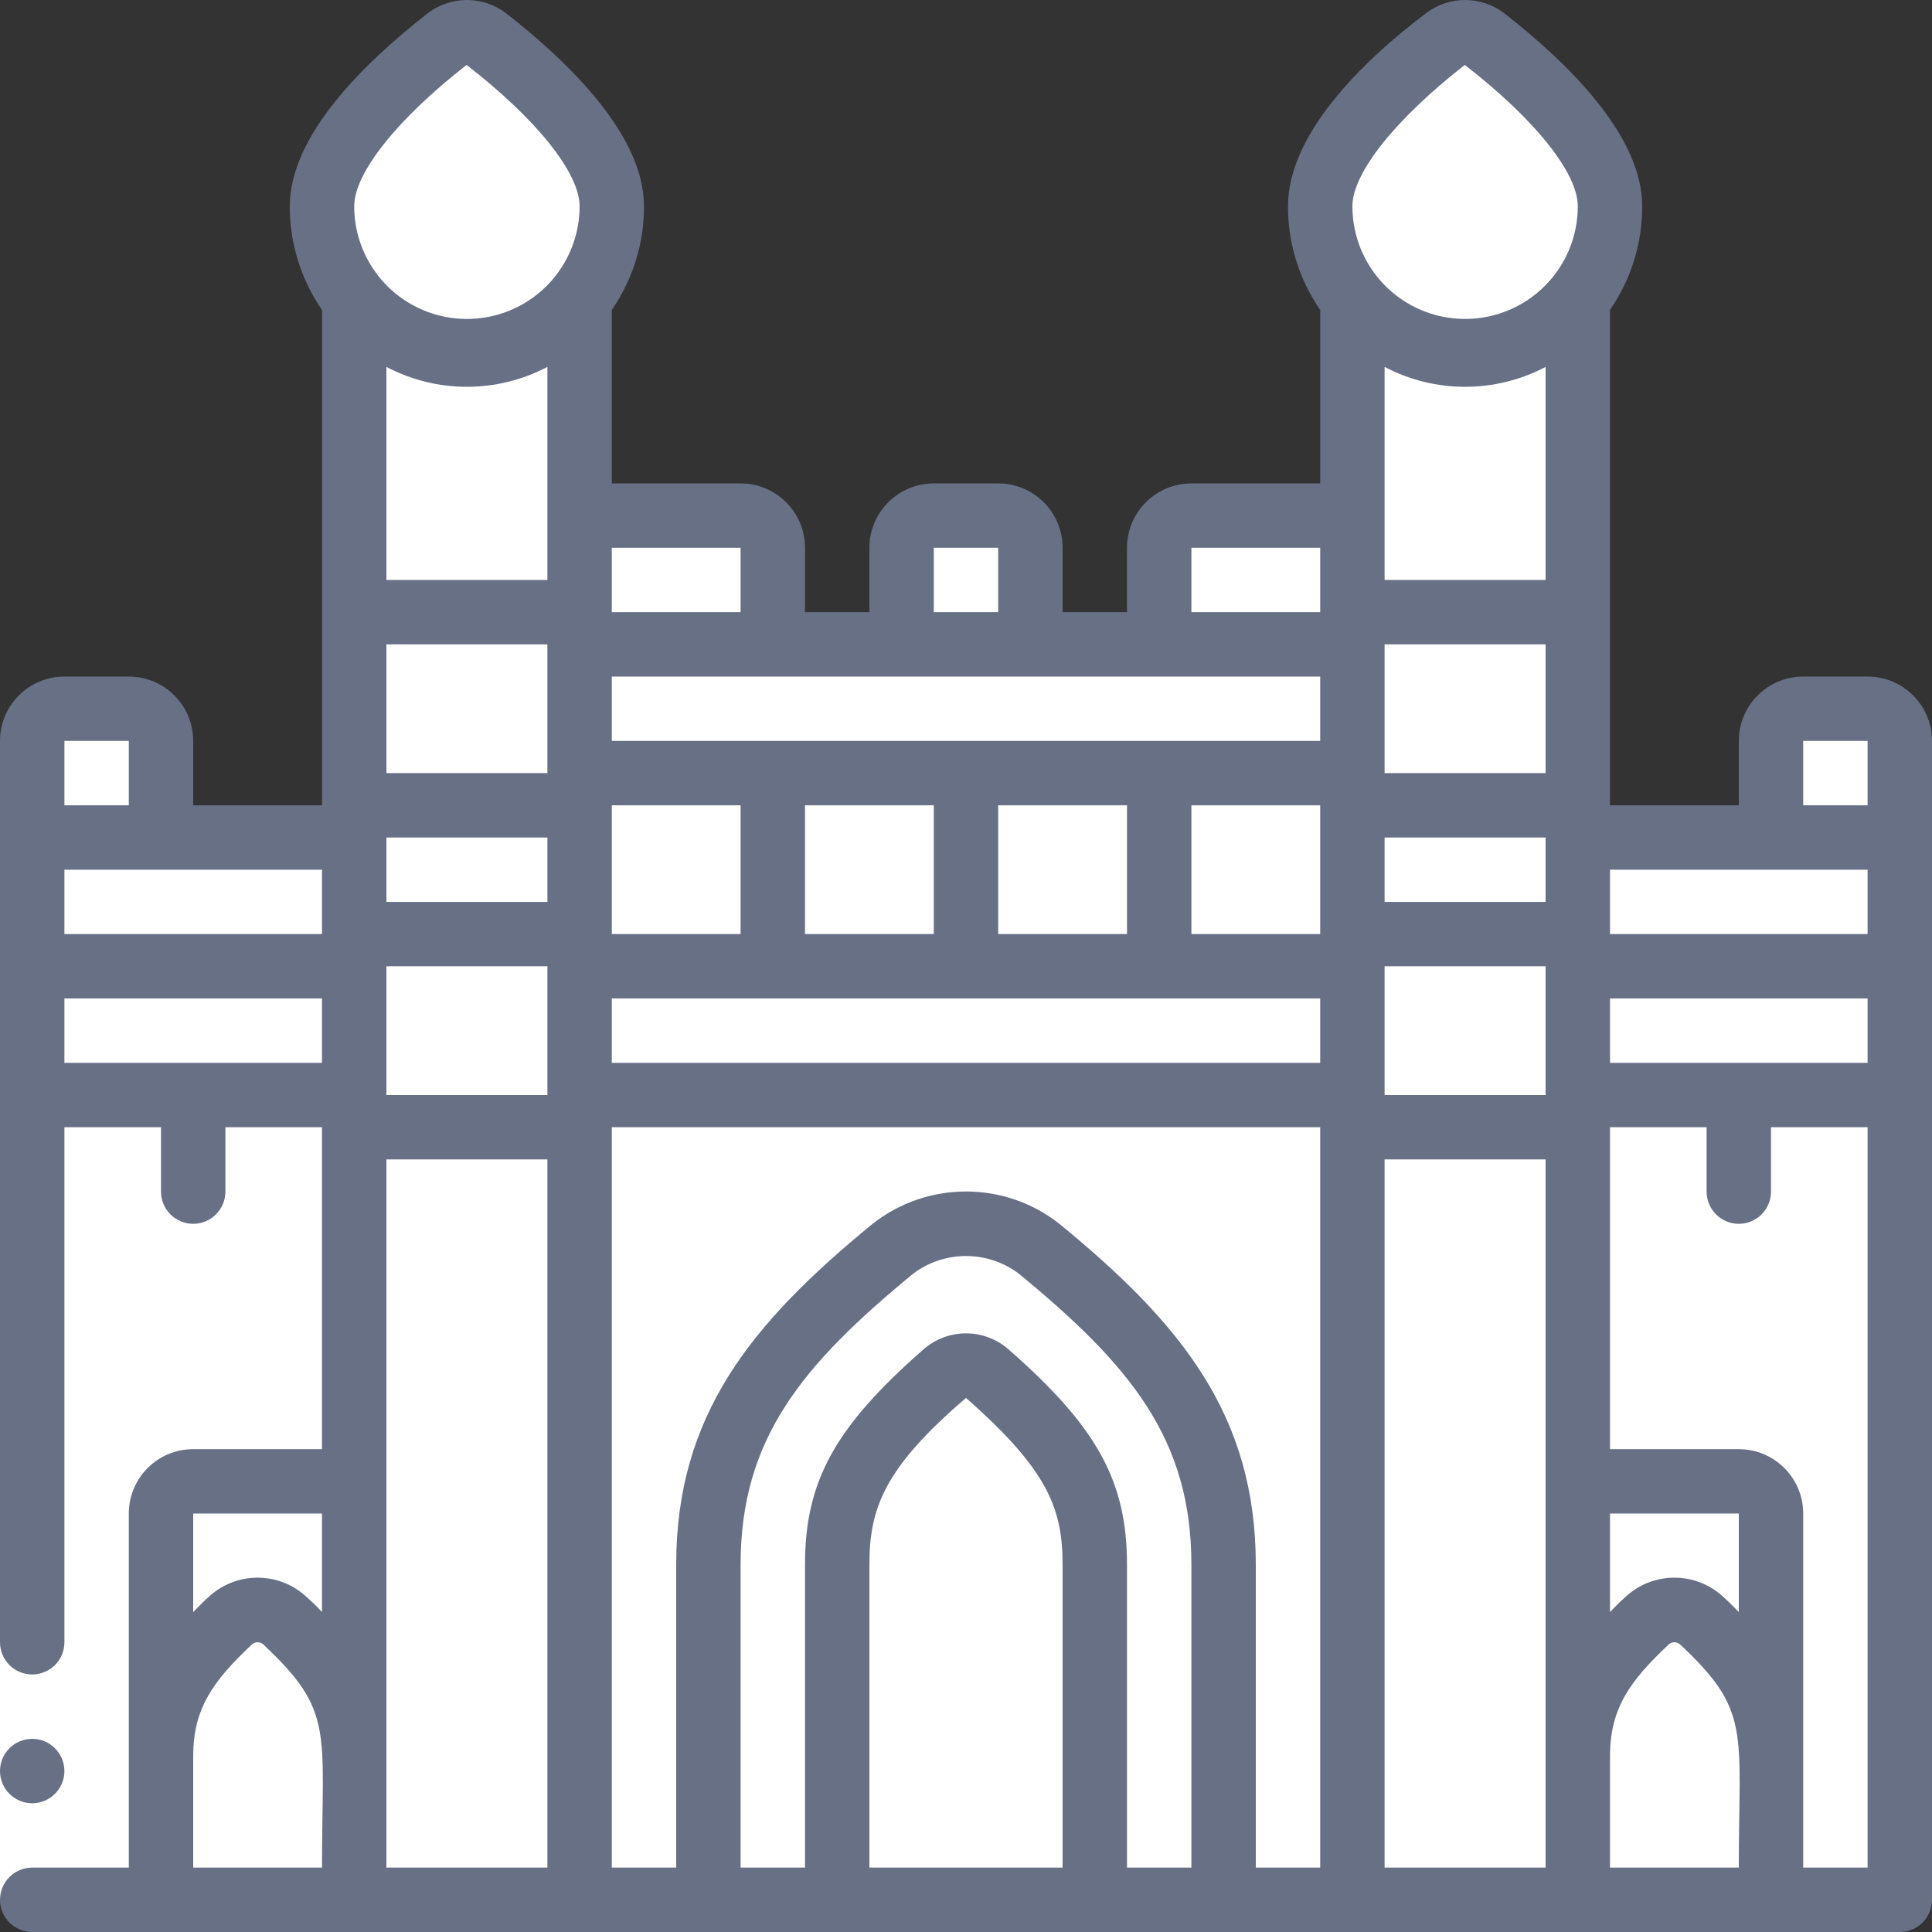 <svg width="36" height="36" viewBox="0 0 36 36" fill="none" xmlns="http://www.w3.org/2000/svg">
<rect x="0" y="0" width="36" height="36" fill="#333333" stroke="none"/>
<path d="M35.4 15.606V34.8C35.4 35.132 35.132 35.4 34.8 35.4H29.4V15.606H35.4Z" fill="white"/>
<path d="M33.6 15.606V34.8C33.6 35.132 33.332 35.4 33 35.4H29.4V15.606H33.6Z" fill="white"/>
<path d="M6.601 15.606V35.4H1.201C0.869 35.4 0.601 35.132 0.601 34.8V15.606H6.601Z" fill="white"/>
<path d="M4.801 15.606V35.4H1.201C0.869 35.4 0.601 35.132 0.601 34.8V15.606H4.801Z" fill="white"/>
<path d="M29.4 27.602H32.4C32.732 27.602 33 27.871 33 28.202V35.4H29.4V27.602Z" fill="white"/>
<path d="M3 32.251V28.202C3 27.871 3.269 27.602 3.6 27.602H6.6V35.4H3V32.251Z" fill="white"/>
<path d="M29.401 5.565V35.4H25.201V5.565C25.513 5.964 25.928 6.271 26.401 6.453C26.689 6.557 26.994 6.61 27.301 6.609C27.401 6.615 27.501 6.615 27.601 6.609C28.317 6.517 28.966 6.141 29.401 5.565Z" fill="white"/>
<path d="M27.601 6.609V35.4H25.201V6.609C25.301 6.615 25.401 6.615 25.501 6.609C25.808 6.61 26.112 6.557 26.401 6.453C26.689 6.557 26.994 6.61 27.301 6.609C27.401 6.615 27.501 6.615 27.601 6.609Z" fill="white"/>
<path d="M10.801 5.565V35.4H6.601V5.565C6.913 5.964 7.328 6.271 7.801 6.453C8.089 6.557 8.394 6.61 8.701 6.609C8.8 6.615 8.901 6.615 9.001 6.609C9.717 6.517 10.366 6.141 10.801 5.565Z" fill="white"/>
<path d="M9.001 6.609V35.4H6.601V6.609C6.7 6.615 6.801 6.615 6.901 6.609C7.207 6.61 7.512 6.557 7.801 6.453C8.089 6.557 8.394 6.61 8.701 6.609C8.8 6.615 8.901 6.615 9.001 6.609Z" fill="white"/>
<path d="M10.8 20.405H25.2V35.4H10.8V20.405Z" fill="white"/>
<path d="M10.8 20.405H23.4V35.4H10.8V20.405Z" fill="white"/>
<path d="M22.8 29.156V35.4H13.2V29.156C13.177 28.016 13.487 26.894 14.095 25.929C14.796 24.912 15.654 24.013 16.639 23.266C16.78 23.152 16.935 23.058 17.101 22.984C17.85 22.662 18.715 22.77 19.363 23.266C21.564 25.071 22.8 26.601 22.8 29.156Z" fill="white"/>
<path d="M21 29.156V35.4H13.2V29.156C13.177 28.016 13.487 26.894 14.095 25.929C14.796 24.912 15.654 24.013 16.639 23.266C16.78 23.152 16.935 23.058 17.101 22.984C17.266 23.058 17.421 23.152 17.562 23.266C19.765 25.071 21 26.601 21 29.156Z" fill="white"/>
<path d="M15.601 35.4V29.156C15.601 27.806 16.063 26.942 17.599 25.599C17.827 25.393 18.174 25.393 18.403 25.599C19.939 26.942 20.401 27.806 20.401 29.156V35.4H15.601Z" fill="white"/>
<path d="M10.8 14.406H25.2V18.005H10.8V14.406Z" fill="white"/>
<path d="M10.8 14.406H23.4V18.005H10.8V14.406Z" fill="white"/>
<path d="M10.8 9.608H13.8C14.132 9.608 14.4 9.877 14.4 10.208V12.008H10.8V9.608Z" fill="white"/>
<path d="M17.401 9.608H18.601C18.932 9.608 19.201 9.877 19.201 10.208V12.008H16.801V10.208C16.801 9.877 17.069 9.608 17.401 9.608Z" fill="white"/>
<path d="M33.6 13.207H34.8C35.132 13.207 35.401 13.476 35.401 13.807V15.607H33.001V13.807C33.001 13.476 33.269 13.207 33.6 13.207Z" fill="white"/>
<path d="M1.201 13.207H2.401C2.732 13.207 3.001 13.476 3.001 13.807V15.607H0.601V13.807C0.601 13.476 0.869 13.207 1.201 13.207Z" fill="white"/>
<path d="M22.201 9.608H25.201V12.008H21.601V10.208C21.601 9.877 21.869 9.608 22.201 9.608Z" fill="white"/>
<path d="M30.69 30.2C30.979 29.936 31.422 29.936 31.71 30.2C32.538 30.974 33 31.627 33 32.725V35.4H29.4V32.725C29.4 31.627 29.862 30.974 30.69 30.2Z" fill="white"/>
<path d="M10.8 12.007H25.2V14.407H10.8V12.007Z" fill="white"/>
<path d="M10.8 18.005H25.2V20.405H10.8V18.005Z" fill="white"/>
<path d="M10.8 12.007H23.4V14.407H10.8V12.007Z" fill="white"/>
<path d="M10.8 18.005H23.4V20.405H10.8V18.005Z" fill="white"/>
<path d="M25.201 17.405H29.401V21.004H25.201V17.405Z" fill="white"/>
<path d="M25.201 11.407H29.401V15.006H25.201V11.407Z" fill="white"/>
<path d="M5.31 30.2C5.022 29.936 4.579 29.936 4.29 30.2C3.462 30.974 3 31.627 3 32.725V35.4H6.6V32.725C6.6 31.627 6.138 30.974 5.31 30.2Z" fill="white"/>
<path d="M6.601 17.405H10.801V21.004H6.601V17.405Z" fill="white"/>
<path d="M6.601 11.407H10.801V15.006H6.601V11.407Z" fill="white"/>
<path d="M25.201 17.405H27.601V21.004H25.201V17.405Z" fill="white"/>
<path d="M25.201 11.407H27.601V15.006H25.201V11.407Z" fill="white"/>
<path d="M6.601 17.405H9.001V21.004H6.601V17.405Z" fill="white"/>
<path d="M6.601 11.407H9.001V15.006H6.601V11.407Z" fill="white"/>
<path d="M29.4 18.005H35.4V20.405H29.4V18.005Z" fill="white"/>
<path d="M29.4 18.005H33.6V20.405H29.4V18.005Z" fill="white"/>
<path d="M0.601 18.005H6.601V20.405H0.601V18.005Z" fill="white"/>
<path d="M0.601 18.005H4.801V20.405H0.601V18.005Z" fill="white"/>
<path d="M30.001 3.844C30.01 4.568 29.731 5.267 29.224 5.786C28.718 6.305 28.026 6.601 27.301 6.609C26.993 6.611 26.688 6.556 26.401 6.447C25.311 6.046 24.59 5.004 24.601 3.844C24.601 2.908 25.615 1.852 26.401 1.21C26.605 1.03 26.791 0.88 26.941 0.766C27.154 0.606 27.447 0.606 27.661 0.766C28.393 1.3 30.001 2.668 30.001 3.844Z" fill="white"/>
<path d="M11.401 3.844C11.41 4.568 11.131 5.267 10.624 5.786C10.118 6.305 9.426 6.601 8.701 6.609C8.393 6.611 8.088 6.556 7.801 6.447C6.711 6.046 5.99 5.004 6.001 3.844C6.001 2.908 7.015 1.852 7.801 1.21C8.005 1.03 8.191 0.88 8.341 0.766C8.554 0.606 8.847 0.606 9.061 0.766C9.793 1.3 11.401 2.668 11.401 3.844Z" fill="white"/>
<path d="M1.201 35.401H3.001C2.669 35.401 2.401 35.132 2.401 34.801V13.807C2.404 13.596 2.518 13.402 2.701 13.297C2.61 13.241 2.507 13.21 2.401 13.207H1.201C0.869 13.207 0.601 13.476 0.601 13.807V34.801C0.601 35.132 0.869 35.401 1.201 35.401Z" fill="white"/>
<path d="M6.6 15.606H8.4V6.609V5.571C8.012 5.079 7.801 4.471 7.8 3.844C7.8 2.938 8.766 1.894 9.6 1.175C9.396 1.001 9.21 0.851 9.06 0.737C8.847 0.577 8.554 0.577 8.34 0.737C7.464 1.402 6 2.728 6 3.844C6.001 4.471 6.212 5.079 6.6 5.571V15.606ZM7.872 6.471C7.727 6.425 7.586 6.365 7.452 6.291C7.586 6.365 7.727 6.425 7.872 6.471ZM8.268 6.573L7.986 6.501L8.268 6.573Z" fill="white"/>
<path d="M0 30.602H1.2V35.4H0V30.602Z" fill="white"/>
<path d="M34.8 12.607H33.6C32.937 12.607 32.4 13.144 32.4 13.806V15.006H30V5.775C30.392 5.207 30.602 4.533 30.6 3.843C30.6 2.518 29.202 1.162 28.026 0.244C27.597 -0.081 27.003 -0.081 26.574 0.244C25.374 1.15 24 2.506 24 3.843C23.998 4.533 24.208 5.207 24.6 5.775V9.008H22.2C21.537 9.008 21 9.545 21 10.207V11.407H19.8V10.207C19.8 9.545 19.263 9.008 18.6 9.008H17.4C16.737 9.008 16.2 9.545 16.2 10.207V11.407H15V10.207C15 9.545 14.463 9.008 13.8 9.008H11.4V5.775C11.792 5.207 12.002 4.533 12 3.843C12 2.518 10.602 1.162 9.426 0.244C8.997 -0.081 8.403 -0.081 7.974 0.244C6.798 1.162 5.4 2.518 5.4 3.843C5.398 4.533 5.608 5.207 6 5.775V15.006H3.6V13.806C3.6 13.144 3.063 12.607 2.4 12.607H1.2C0.537 12.607 0 13.144 0 13.806V30.602C0 30.933 0.269 31.201 0.6 31.201C0.931 31.201 1.2 30.933 1.2 30.602V21.004H3V22.204C3 22.535 3.269 22.804 3.6 22.804C3.931 22.804 4.2 22.535 4.2 22.204V21.004H6V27.003H3.6C2.937 27.003 2.4 27.54 2.4 28.202V34.8H0.6C0.269 34.8 0 35.069 0 35.4C0 35.731 0.269 36 0.6 36H35.4C35.731 36 36 35.731 36 35.4V13.806C36 13.144 35.463 12.607 34.8 12.607ZM33.6 13.806H34.8V15.006H33.6V13.806ZM34.8 16.206V17.405H30V16.206H34.8ZM34.8 19.805H30V18.605H34.8V19.805ZM32.4 30.038C32.31 29.948 32.22 29.852 32.118 29.762C31.602 29.276 30.797 29.276 30.282 29.762C30.216 29.822 30.204 29.828 30 30.038V28.202H32.4V30.038ZM10.2 6.837V10.807H7.2V6.837C8.139 7.331 9.261 7.331 10.2 6.837ZM24.6 12.607V13.806H11.4V12.607H24.6ZM25.8 6.837C26.739 7.331 27.861 7.331 28.8 6.837V10.807H25.8V6.837ZM18.6 17.405V15.006H21V17.405H18.6ZM15 17.405V15.006H17.4V17.405H15ZM11.4 17.405V15.006H13.8V17.405H11.4ZM7.2 12.007H10.2V14.406H7.2V12.007ZM22.2 15.006H24.6V17.405H22.2V15.006ZM28.8 14.406H25.8V12.007H28.8V14.406ZM25.8 15.606H28.8V16.806H25.8V15.606ZM10.2 15.606V16.806H7.2V15.606H10.2ZM7.2 18.005H10.2V20.405H7.2V18.005ZM11.4 18.605H24.6V19.805H11.4V18.605ZM25.8 18.005H28.8V20.405H25.8V18.005ZM27.294 1.21C28.59 2.212 29.4 3.22 29.4 3.843C29.4 5.003 28.46 5.943 27.3 5.943C26.14 5.943 25.2 5.003 25.2 3.843C25.2 3.22 26.01 2.212 27.294 1.21ZM22.2 10.207H24.6V11.407H22.2V10.207ZM17.4 10.207H18.6V11.407H17.4V10.207ZM13.8 10.207V11.407H11.4V10.207H13.8ZM8.694 1.21C9.99 2.212 10.8 3.22 10.8 3.843C10.8 4.593 10.4 5.287 9.75 5.662C9.1 6.037 8.3 6.037 7.65 5.662C7 5.287 6.6 4.593 6.6 3.843C6.6 3.22 7.41 2.212 8.694 1.21ZM6 17.405H1.2V16.206H6V17.405ZM2.4 13.806V15.006H1.2V13.806H2.4ZM1.2 19.805V18.605H6V19.805H1.2ZM6 28.202V30.038C5.911 29.941 5.817 29.849 5.718 29.762C5.203 29.276 4.397 29.276 3.882 29.762C3.78 29.852 3.69 29.948 3.6 30.038V28.202H6ZM3.6 32.725C3.6 31.831 3.972 31.321 4.698 30.638C4.757 30.589 4.843 30.589 4.902 30.638C6.234 31.885 6 32.239 6 34.8H3.6V32.725ZM7.2 21.604H10.2V34.8H7.2V21.604ZM11.4 21.004H24.6V34.8H23.4V29.156C23.4 26.367 22.002 24.657 19.74 22.804C18.719 22.001 17.281 22.001 16.26 22.804C13.998 24.657 12.6 26.367 12.6 29.156V34.8H11.4V21.004ZM16.2 34.8V29.156C16.2 28.112 16.47 27.357 18 26.049C19.524 27.387 19.8 28.112 19.8 29.156V34.8H16.2ZM21 34.8V29.156C21 27.602 20.442 26.589 18.798 25.149C18.343 24.744 17.657 24.744 17.202 25.149C15.558 26.589 15 27.602 15 29.156V34.8H13.8V29.156C13.8 26.817 14.934 25.443 17.022 23.728C17.602 23.296 18.398 23.296 18.978 23.728C21.066 25.443 22.2 26.817 22.2 29.156V34.8H21ZM25.8 21.604H28.8V34.8H25.8V21.604ZM30 34.8V32.725C30 31.831 30.372 31.321 31.098 30.638C31.157 30.589 31.242 30.589 31.302 30.638C32.634 31.885 32.4 32.239 32.4 34.8H30ZM33.6 34.8V28.202C33.6 27.54 33.063 27.003 32.4 27.003H30V21.004H31.8V22.204C31.8 22.535 32.069 22.804 32.4 22.804C32.731 22.804 33 22.535 33 22.204V21.004H34.8V34.8H33.6Z" fill="#687086"/>
<path d="M0.6 33.601C0.269 33.601 0 33.332 0 33.001C0 32.669 0.269 32.401 0.6 32.401C0.931 32.401 1.2 32.669 1.2 33.001C1.2 33.332 0.931 33.601 0.6 33.601Z" fill="#687086"/>
</svg>
